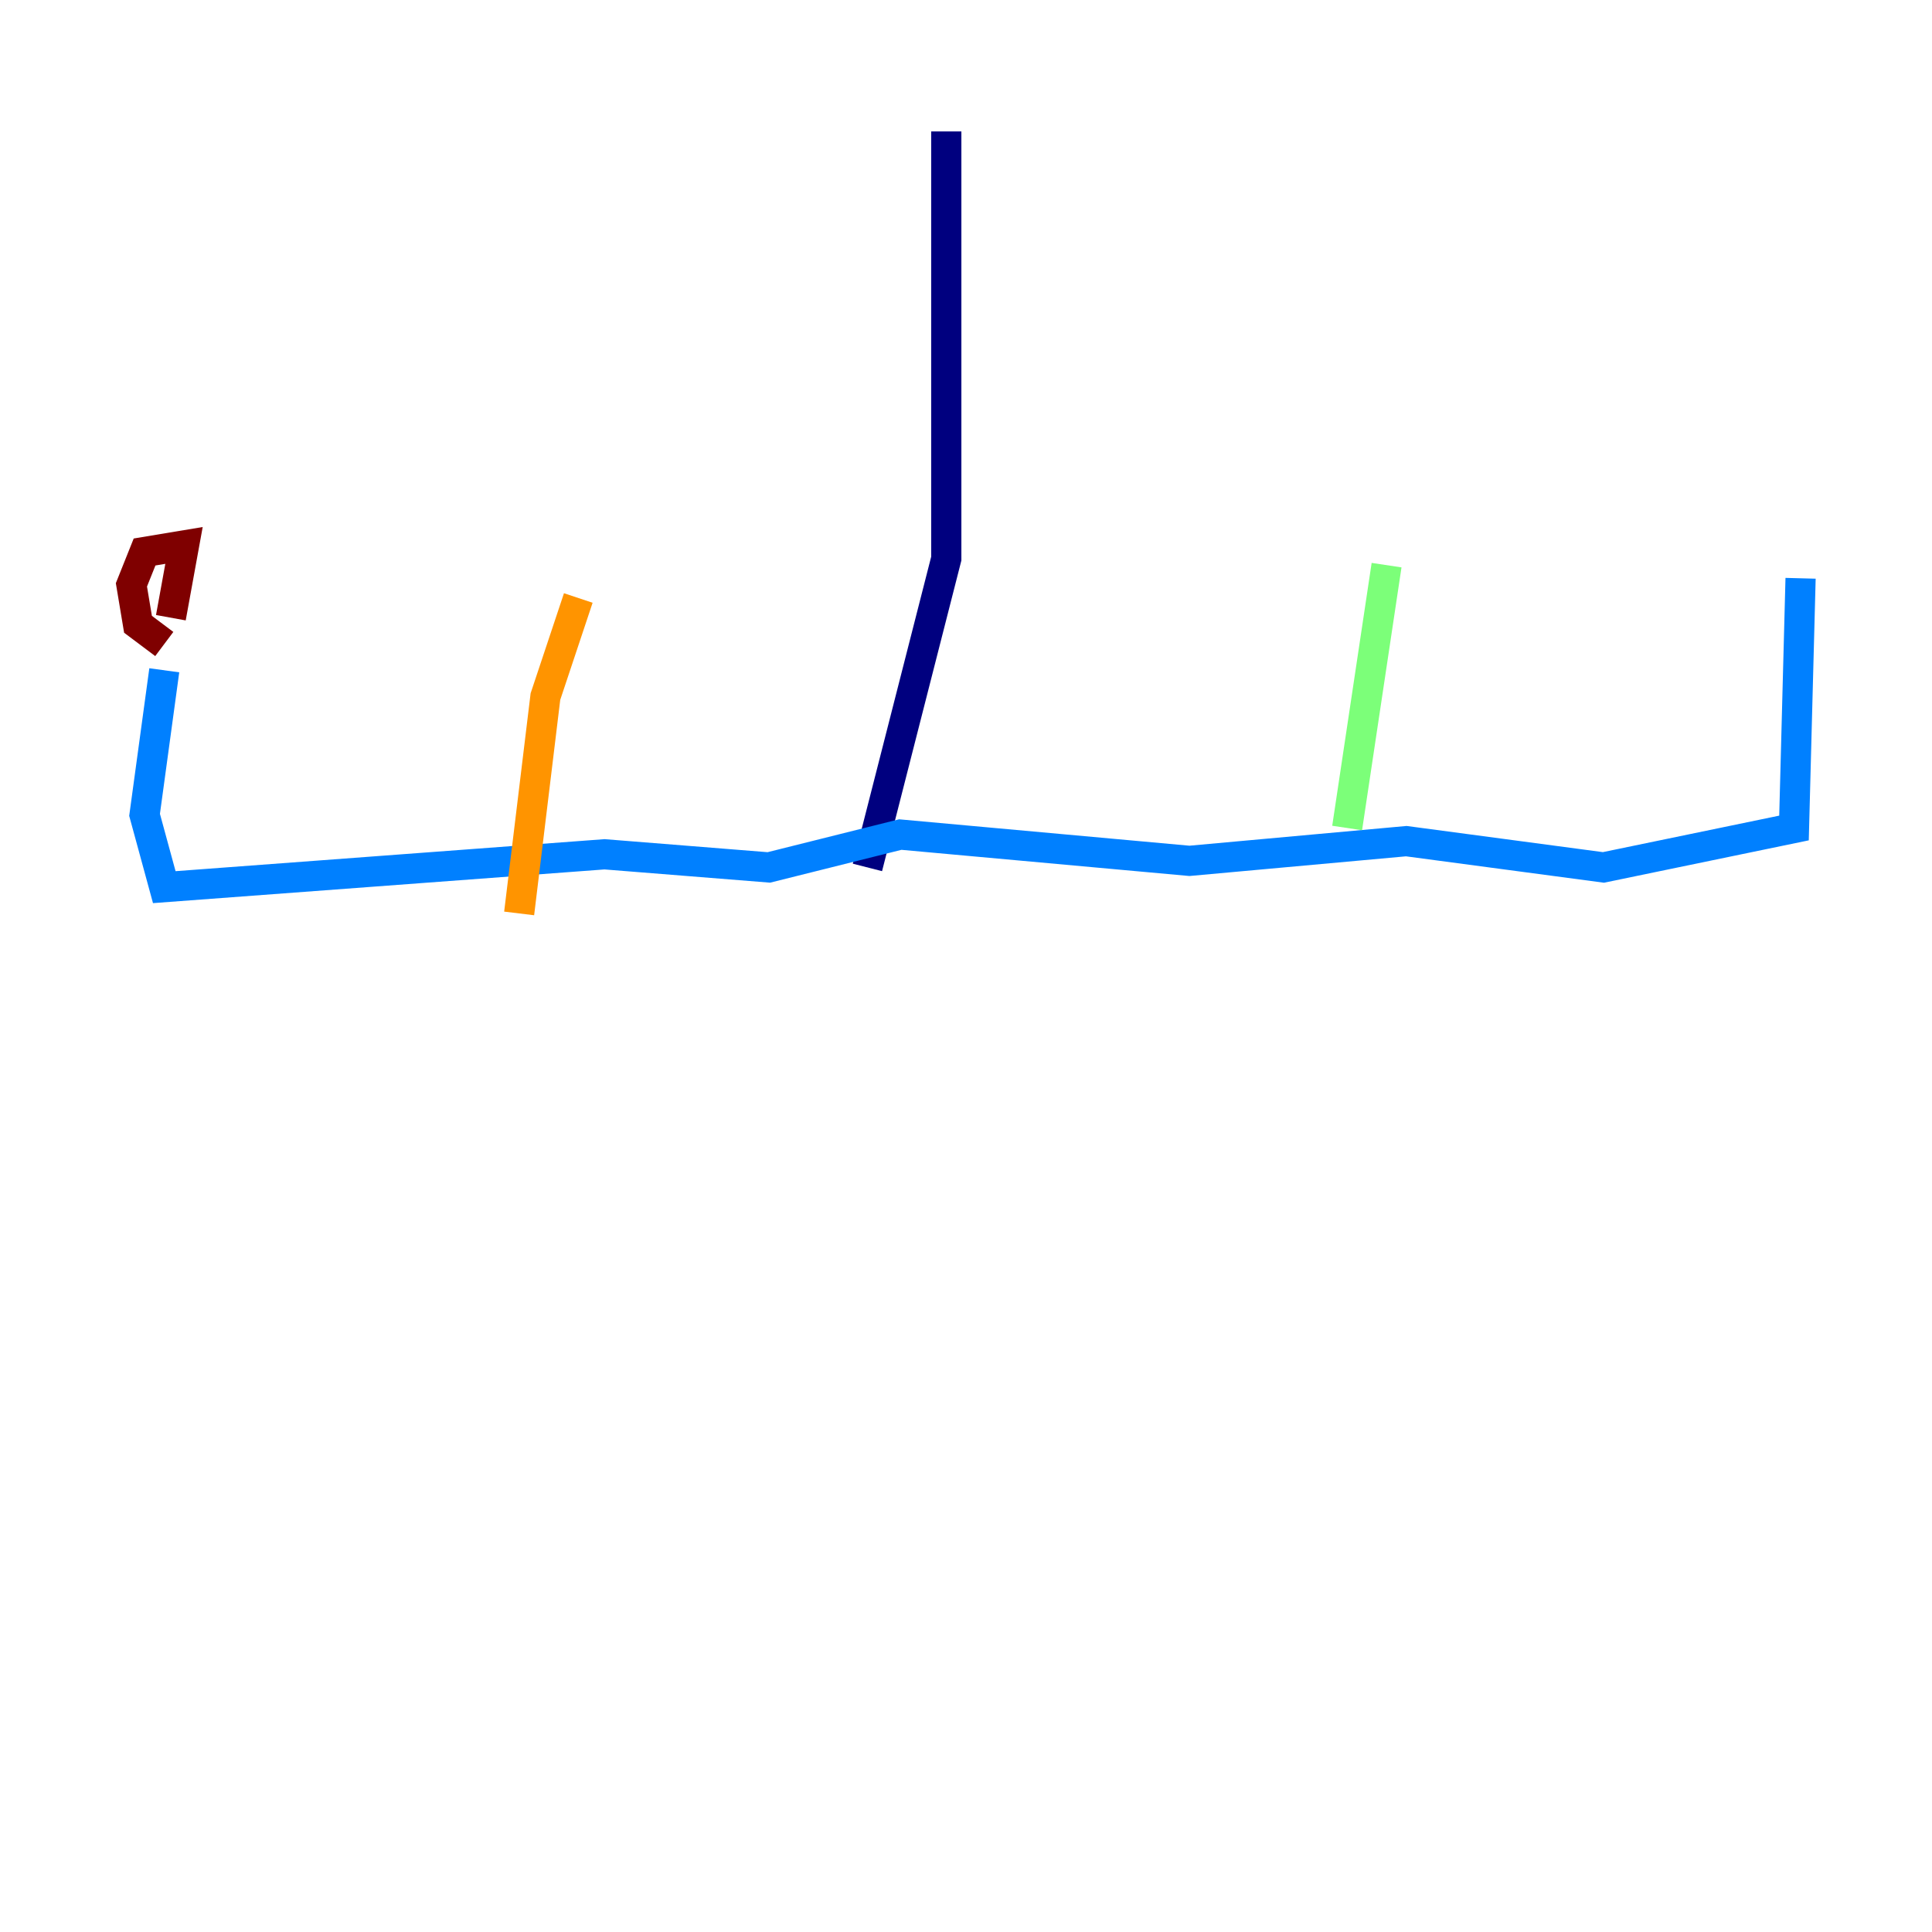 <?xml version="1.0" encoding="utf-8" ?>
<svg baseProfile="tiny" height="128" version="1.2" viewBox="0,0,128,128" width="128" xmlns="http://www.w3.org/2000/svg" xmlns:ev="http://www.w3.org/2001/xml-events" xmlns:xlink="http://www.w3.org/1999/xlink"><defs /><polyline fill="none" points="62.694,8.707 62.694,37.007 57.469,57.469" stroke="#00007f" stroke-width="2" /><polyline fill="none" points="10.884,44.408 9.578,53.986 10.884,58.776 40.054,56.599 50.939,57.469 59.646,55.292 78.803,57.034 93.17,55.728 106.231,57.469 118.857,54.857 119.293,38.313" stroke="#0080ff" stroke-width="2" /><polyline fill="none" points="91.864,37.442 89.252,54.857" stroke="#7cff79" stroke-width="2" /><polyline fill="none" points="38.313,39.619 36.136,46.15 34.395,60.517" stroke="#ff9400" stroke-width="2" /><polyline fill="none" points="10.884,42.667 9.143,41.361 8.707,38.748 9.578,36.571 12.191,36.136 11.32,40.925" stroke="#7f0000" stroke-width="2" /></svg>
